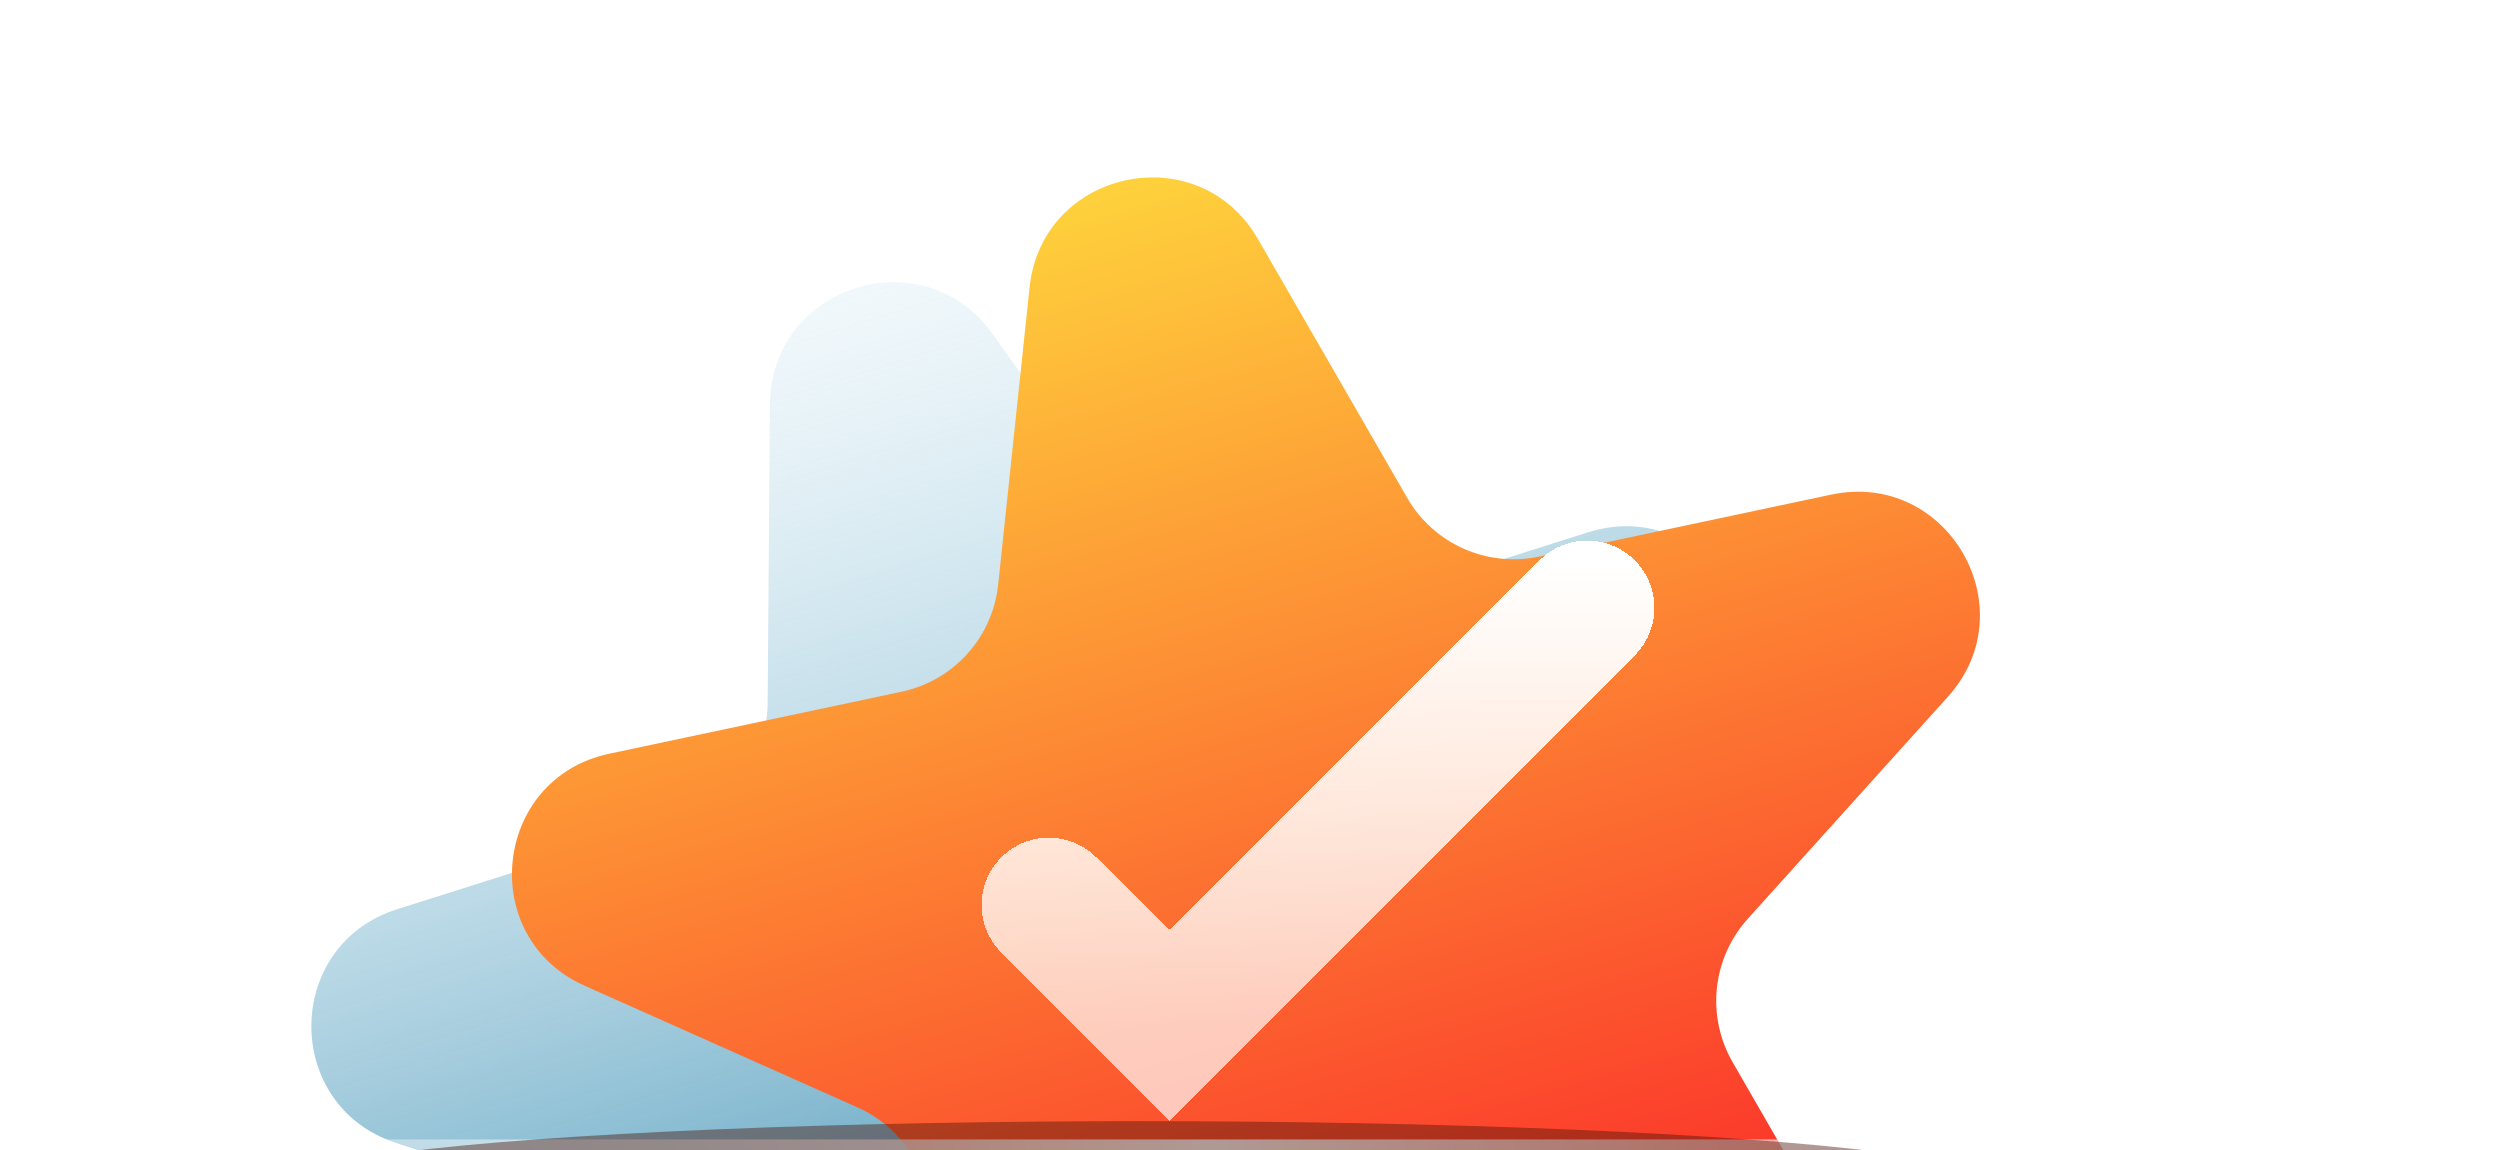 <svg width="163" height="75" viewBox="0 0 163 75" fill="none" xmlns="http://www.w3.org/2000/svg">
<g clip-path="url(#clip0_991_913)">
<g filter="url(#filter0_f_991_913)">
<path d="M50.199 26.353C50.258 18.603 60.2 15.457 64.707 21.761L76.04 37.613C78.055 40.432 81.657 41.633 84.961 40.587L103.539 34.708C110.928 32.369 116.992 40.852 112.389 47.086L100.815 62.763C98.757 65.551 98.728 69.347 100.743 72.167L112.076 88.018C116.583 94.323 110.39 102.711 103.038 100.26L84.552 94.097C81.264 93.001 77.644 94.147 75.586 96.935L64.012 112.612C59.409 118.846 49.517 115.548 49.577 107.799L49.725 88.313C49.752 84.848 47.544 81.759 44.256 80.663L25.77 74.5C18.418 72.049 18.498 61.622 25.887 59.283L44.464 53.404C47.769 52.358 50.024 49.304 50.05 45.838L50.199 26.353Z" fill="url(#paint0_linear_991_913)"/>
</g>
<g filter="url(#filter1_iii_991_913)">
<path d="M64.128 19.736C64.942 12.029 75.143 9.867 79.014 16.58L88.749 33.46C90.48 36.463 93.948 38.009 97.338 37.29L116.4 33.248C123.981 31.641 129.19 40.674 124.002 46.43L110.956 60.904C108.636 63.479 108.237 67.255 109.968 70.257L119.702 87.137C123.574 93.851 116.593 101.596 109.515 98.44L91.717 90.506C88.552 89.094 84.838 89.882 82.517 92.456L69.471 106.93C64.283 112.687 54.759 108.441 55.573 100.734L57.62 81.356C57.984 77.909 56.087 74.62 52.922 73.209L35.125 65.274C28.046 62.119 29.142 51.749 36.723 50.142L55.785 46.1C59.175 45.381 61.718 42.561 62.081 39.114L64.128 19.736Z" fill="url(#paint1_linear_991_913)"/>
</g>
<g filter="url(#filter2_d_991_913)">
<path fill-rule="evenodd" clip-rule="evenodd" d="M106.583 32.531C108.296 34.244 108.296 37.021 106.583 38.733L76.249 69.068L65.285 58.103C63.572 56.391 63.572 53.614 65.285 51.901C66.997 50.189 69.774 50.189 71.487 51.901L76.249 56.663L100.381 32.531C102.093 30.819 104.87 30.819 106.583 32.531Z" fill="url(#paint2_linear_991_913)" shape-rendering="crispEdges"/>
</g>
<line x1="-7.078" y1="74.791" x2="173.464" y2="74.791" stroke="url(#paint3_linear_991_913)"/>
<g opacity="0.43" filter="url(#filter3_f_991_913)">
<ellipse cx="74.422" cy="77.119" rx="55.552" ry="4.02" fill="#481206"/>
</g>
</g>
<defs>
<filter id="filter0_f_991_913" x="5.301" y="3.399" width="123.688" height="127.477" filterUnits="userSpaceOnUse" color-interpolation-filters="sRGB">
<feFlood flood-opacity="0" result="BackgroundImageFix"/>
<feBlend mode="normal" in="SourceGraphic" in2="BackgroundImageFix" result="shape"/>
<feGaussianBlur stdDeviation="7.5" result="effect1_foregroundBlur_991_913"/>
</filter>
<filter id="filter1_iii_991_913" x="30.38" y="6.569" width="97.71" height="107.029" filterUnits="userSpaceOnUse" color-interpolation-filters="sRGB">
<feFlood flood-opacity="0" result="BackgroundImageFix"/>
<feBlend mode="normal" in="SourceGraphic" in2="BackgroundImageFix" result="shape"/>
<feColorMatrix in="SourceAlpha" type="matrix" values="0 0 0 0 0 0 0 0 0 0 0 0 0 0 0 0 0 0 127 0" result="hardAlpha"/>
<feOffset dy="-6"/>
<feGaussianBlur stdDeviation="3.5"/>
<feComposite in2="hardAlpha" operator="arithmetic" k2="-1" k3="1"/>
<feColorMatrix type="matrix" values="0 0 0 0 0.66 0 0 0 0 0.079 0 0 0 0 0.079 0 0 0 0.4 0"/>
<feBlend mode="normal" in2="shape" result="effect1_innerShadow_991_913"/>
<feColorMatrix in="SourceAlpha" type="matrix" values="0 0 0 0 0 0 0 0 0 0 0 0 0 0 0 0 0 0 127 0" result="hardAlpha"/>
<feOffset dx="2" dy="4"/>
<feGaussianBlur stdDeviation="6.5"/>
<feComposite in2="hardAlpha" operator="arithmetic" k2="-1" k3="1"/>
<feColorMatrix type="matrix" values="0 0 0 0 1 0 0 0 0 1 0 0 0 0 1 0 0 0 0.25 0"/>
<feBlend mode="normal" in2="effect1_innerShadow_991_913" result="effect2_innerShadow_991_913"/>
<feColorMatrix in="SourceAlpha" type="matrix" values="0 0 0 0 0 0 0 0 0 0 0 0 0 0 0 0 0 0 127 0" result="hardAlpha"/>
<feOffset dx="1" dy="1"/>
<feGaussianBlur stdDeviation="1"/>
<feComposite in2="hardAlpha" operator="arithmetic" k2="-1" k3="1"/>
<feColorMatrix type="matrix" values="0 0 0 0 1 0 0 0 0 1 0 0 0 0 1 0 0 0 1 0"/>
<feBlend mode="normal" in2="effect2_innerShadow_991_913" result="effect3_innerShadow_991_913"/>
</filter>
<filter id="filter2_d_991_913" x="61" y="31.247" width="49.868" height="44.821" filterUnits="userSpaceOnUse" color-interpolation-filters="sRGB">
<feFlood flood-opacity="0" result="BackgroundImageFix"/>
<feColorMatrix in="SourceAlpha" type="matrix" values="0 0 0 0 0 0 0 0 0 0 0 0 0 0 0 0 0 0 127 0" result="hardAlpha"/>
<feOffset dy="4"/>
<feGaussianBlur stdDeviation="1.5"/>
<feComposite in2="hardAlpha" operator="out"/>
<feColorMatrix type="matrix" values="0 0 0 0 0 0 0 0 0 0 0 0 0 0 0 0 0 0 0.09 0"/>
<feBlend mode="normal" in2="BackgroundImageFix" result="effect1_dropShadow_991_913"/>
<feBlend mode="normal" in="SourceGraphic" in2="effect1_dropShadow_991_913" result="shape"/>
</filter>
<filter id="filter3_f_991_913" x="4.87" y="59.099" width="139.103" height="36.04" filterUnits="userSpaceOnUse" color-interpolation-filters="sRGB">
<feFlood flood-opacity="0" result="BackgroundImageFix"/>
<feBlend mode="normal" in="SourceGraphic" in2="BackgroundImageFix" result="shape"/>
<feGaussianBlur stdDeviation="7" result="effect1_foregroundBlur_991_913"/>
</filter>
<linearGradient id="paint0_linear_991_913" x1="50.387" y1="1.732" x2="76.98" y2="86.621" gradientUnits="userSpaceOnUse">
<stop stop-color="#D8EFF9" stop-opacity="0"/>
<stop offset="1" stop-color="#3D8FB2"/>
</linearGradient>
<linearGradient id="paint1_linear_991_913" x1="66.714" y1="-4.749" x2="93.061" y2="89.545" gradientUnits="userSpaceOnUse">
<stop stop-color="#FFF740"/>
<stop offset="1" stop-color="#FB2929"/>
</linearGradient>
<linearGradient id="paint2_linear_991_913" x1="85.934" y1="32.531" x2="85.934" y2="62.865" gradientUnits="userSpaceOnUse">
<stop stop-color="white"/>
<stop offset="1" stop-color="white" stop-opacity="0.68"/>
</linearGradient>
<linearGradient id="paint3_linear_991_913" x1="-7.078" y1="75.291" x2="168.348" y2="75.291" gradientUnits="userSpaceOnUse">
<stop stop-color="white" stop-opacity="0"/>
<stop offset="0.49" stop-color="white"/>
<stop offset="1" stop-color="white" stop-opacity="0"/>
</linearGradient>
<clipPath id="clip0_991_913">
<rect width="163" height="75" fill="white"/>
</clipPath>
</defs>
</svg>
